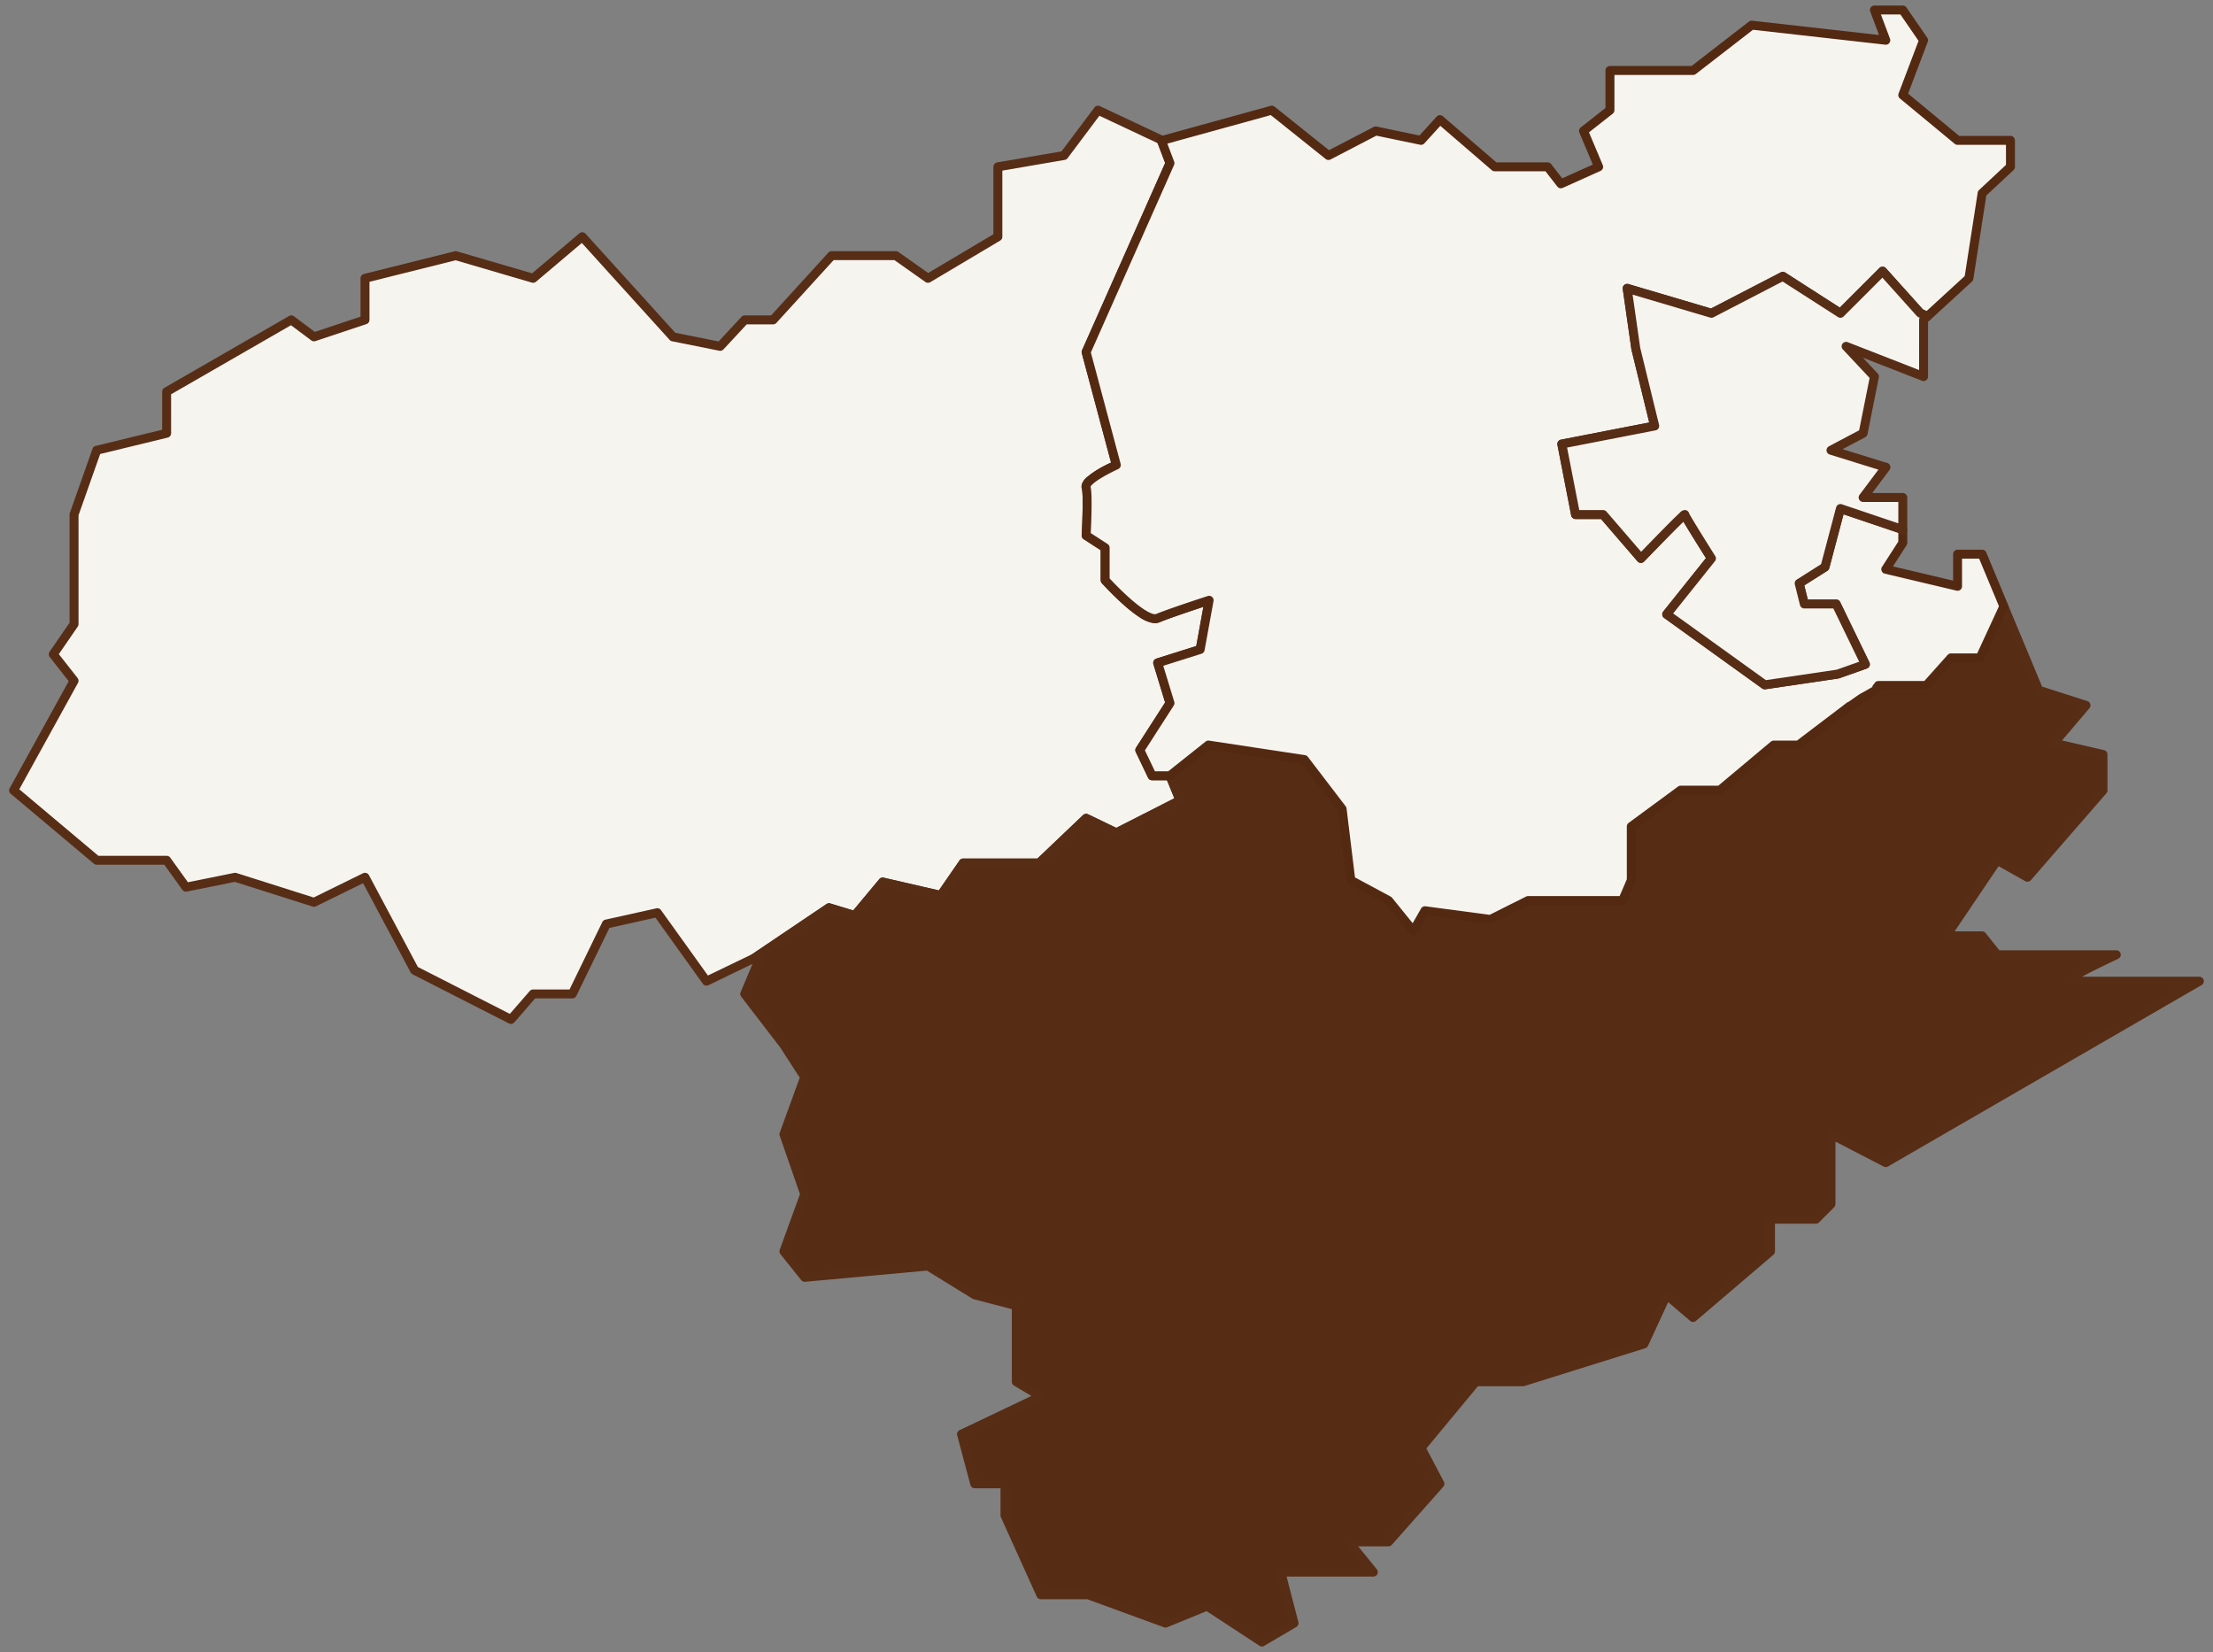 <svg xmlns="http://www.w3.org/2000/svg" xmlns:xlink="http://www.w3.org/1999/xlink" width="495" height="369.479" viewBox="0 0 495 369.479"><rect x="0" y="0" width="495" height="369.479" fill="#808080" stroke="none"/><defs><clipPath id="b"><rect width="495" height="369.479"/></clipPath></defs><g id="a" clip-path="url(#b)"><g transform="translate(-23.085 -13.441)"><path d="M89.691,192.374,78.6,171.563l-11.409,5.6-17.642-5.6-10.988,2.219-4.33-6.021H18.593L0,152.124l13.522-24.509L8.874,121.7l4.648-6.76V90.43l5.072-14.367,15.635-3.8v-9.3L62.117,46.9l5.072,3.8L78.6,46.9v-9.3l20.283-5.07,17.326,5.07,10.986-9.3,20.283,22.4,10.565,2.114,5.493-5.917h6.339l13.1-14.367H197.34l7.184,5.07,15.634-9.3V12.677l14.791-2.536L242.555,0l14.127,6.647,1.974,5.2L239.9,54.11l6.751,25.254s-7.251,3.251-6.751,5,0,10.751,0,10.751l4.251,2.75v7.251s8.751,9.752,11.752,8.5,11.5-4,11.5-4l-2,11-9.5,3,2.75,9-6.751,10.5,2.75,5.75h4l2.251,5.5-14.253,7.252-6.751-3.251-10.5,10h-17l-5,7.252-13-3-6.251,7.5-5.751-1.75L165.7,189.628,154.978,194.8,143.99,179.486l-11.409,2.535-7.607,15.636h-8.767l-4.965,5.7Z" transform="translate(26.129 38.077)" fill="#f6f4ef"/><path d="M111.242,204.362a1,1,0,0,1-.454-.109L89.237,193.265a1,1,0,0,1-.428-.421L78.17,172.887l-10.541,5.173a1,1,0,0,1-.743.055l-17.4-5.52-10.734,2.168a1,1,0,0,1-1.01-.4l-4.031-5.605H18.593a1,1,0,0,1-.644-.235L-.644,152.89a1,1,0,0,1-.232-1.248l13.2-23.929-4.239-5.4a1,1,0,0,1-.038-1.184l4.472-6.5V90.43a1,1,0,0,1,.057-.333L17.65,75.73a1,1,0,0,1,.707-.639l14.872-3.618V62.963a1,1,0,0,1,.5-.867L61.618,46.038a1,1,0,0,1,1.1.067l4.652,3.489L77.6,46.184V37.608a1,1,0,0,1,.757-.97l20.283-5.071a1,1,0,0,1,.523.01l16.81,4.919,10.576-8.948a1,1,0,0,1,1.387.092L148,49.792l9.693,1.939,5.113-5.507a1,1,0,0,1,.733-.32h5.9l12.8-14.041a1,1,0,0,1,.739-.326H197.34a1,1,0,0,1,.577.183l6.654,4.7,14.588-8.673V12.677a1,1,0,0,1,.831-.986l14.4-2.469L241.755-.6a1,1,0,0,1,1.226-.3l14.127,6.647a1,1,0,0,1,.509.55l1.974,5.2a1,1,0,0,1-.021.76L240.96,54.193,247.62,79.1a1,1,0,0,1-.557,1.171c-.015.007-1.546.7-3.109,1.587-2.475,1.412-2.974,2.155-3.063,2.329.434,1.8.159,8.1.041,10.4l3.765,2.436a1,1,0,0,1,.457.84v6.863c.6.647,2.169,2.317,3.977,3.966,3.993,3.642,5.647,4.035,6.173,4.035a.578.578,0,0,0,.217-.034c3-1.252,11.231-3.917,11.579-4.029a1,1,0,0,1,1.292,1.13l-2,11a1,1,0,0,1-.683.775l-8.557,2.7,2.461,8.054a1,1,0,0,1-.115.833l-6.45,10.033,2.238,4.679h3.371a1,1,0,0,1,.926.621l2.251,5.5a1,1,0,0,1-.472,1.27l-14.253,7.252a1,1,0,0,1-.887.01l-6.129-2.951-10,9.525a1,1,0,0,1-.69.276H212.923l-4.7,6.82a1,1,0,0,1-1.048.407l-12.4-2.862-5.857,7.028a1,1,0,0,1-1.059.316l-5.3-1.612-16.3,10.983a1,1,0,0,1-.124.071L155.413,195.7a1,1,0,0,1-1.247-.318l-10.6-14.781-10.293,2.287-7.4,15.2a1,1,0,0,1-.9.563h-8.312L112,204.018A1,1,0,0,1,111.242,204.362ZM90.425,191.626,111,202.116,115.453,197a1,1,0,0,1,.754-.343h8.142l7.333-15.074a1,1,0,0,1,.682-.539l11.409-2.535a1,1,0,0,1,1.029.393l10.5,14.635,9.9-4.779,16.633-11.209a1,1,0,0,1,.85-.127l5.117,1.557,5.826-6.991a1,1,0,0,1,.993-.334l12.34,2.848,4.614-6.693a1,1,0,0,1,.823-.432H229l10.211-9.726a1,1,0,0,1,1.124-.177l6.305,3.036,12.991-6.61-1.648-4.027h-3.33a1,1,0,0,1-.9-.568l-2.75-5.75a1,1,0,0,1,.061-.972l6.5-10.112-2.615-8.558a1,1,0,0,1,.655-1.246l8.927-2.819,1.592-8.757c-2.6.857-7.689,2.558-9.834,3.452a2.552,2.552,0,0,1-.987.188c-1.7,0-4.164-1.494-7.532-4.568-2.369-2.162-4.282-4.288-4.362-4.377a1,1,0,0,1-.256-.668V98.41l-3.795-2.455a1,1,0,0,1-.455-.9c.19-3.415.368-9.264.037-10.421-.343-1.2.77-2.206,1.135-2.537a15.776,15.776,0,0,1,2.507-1.757c1.085-.64,2.182-1.192,2.889-1.533l-6.535-24.445a1,1,0,0,1,.052-.664l18.587-41.882L255.89,7.38,242.866,1.252l-7.117,9.489a1,1,0,0,1-.631.386l-13.96,2.394V28.313a1,1,0,0,1-.489.86l-15.634,9.3a1,1,0,0,1-1.088-.043l-6.925-4.888H183.415l-12.8,14.041a1,1,0,0,1-.739.326h-5.9l-5.2,5.6a1,1,0,0,1-.929.3L147.28,51.689a1,1,0,0,1-.545-.309L127.1,29.7l-10.248,8.671a1,1,0,0,1-.927.2L98.86,33.573,79.6,38.389V46.9a1,1,0,0,1-.684.949l-11.409,3.8a1,1,0,0,1-.916-.149L62.045,48.1,35.228,63.541v8.718a1,1,0,0,1-.764.972L19.356,76.906,14.522,90.6v24.338a1,1,0,0,1-.176.567l-4.231,6.154L14.308,127a1,1,0,0,1,.089,1.1L1.273,151.888l17.685,14.873H34.228a1,1,0,0,1,.812.416l3.953,5.5,10.355-2.091a1,1,0,0,1,.5.027l17.26,5.477,11.049-5.422a1,1,0,0,1,1.323.427Z" transform="translate(26.129 38.077)" fill="#572d16"/><path d="M115.681,262.738l0,0L103.424,254.7l-9.3,3.8L76.8,252.17H66.238l-8.028-17.748v-7.075H51.447l-2.958-11.094L66.238,207.8l-5.493-3.274V187.516l-9.3-2.429L40.99,178.643l-27.573,2.535-4.65-5.809,4.65-12.782-4.65-13.419,4.65-12.782L8.767,129.2,0,117.792l3.7-8.767-1.524.739L18.859,98.515l5.751,1.75,6.251-7.5,13,3,5-7.252h17l10.5-10,6.752,3.251,14.253-7.252-2.251-5.5h-.053l8.649-6.874,21.454,3.25,8.451,11.053,1.952,15.927,8.451,4.551,5.527,6.826,2.6-4.551,14.628,1.95,8.451-4.225h21.13l1.95-4.551V80.339l11.05-8.125h8.778l12.027-10.077h5.525l17.554-13.327h11.051l5.526-6.175h6.5l5.32-11.528,7.82,18.759,10.563,3.38L292.841,61.7l10.986,2.533v8.03L286.926,91.7l-6.762-3.8-11.408,16.9h8.028l3.38,4.227h26.623c-.109.054-10.959,5.117-10.8,5.832.012.055.092.083.235.083h29.157l-70.146,40.567-12.254-6.34V164.8l-3.38,3.38H229.455v7.185l-17.326,14.789-5.915-5.07-5.07,10.986L174.1,204.526H163.534l-12.254,14.789,4.225,8.032-11.515,12.993h-8.875l5.493,6.761H119.9l2.96,11.408-7.183,4.225ZM250.163,6.762h0L255.232,0l-5.068,6.762ZM76.785,3.417l0,0A19.216,19.216,0,0,1,81.71.174,19.442,19.442,0,0,0,76.785,3.417Z" transform="translate(189.664 117.942)" fill="#562c15"/><path d="M115.682,263.738a1,1,0,0,1-.6-.2l-11.769-7.712-8.811,3.6a1,1,0,0,1-.722.014L76.625,253.17H66.238a1,1,0,0,1-.911-.588L57.3,234.833a1,1,0,0,1-.089-.412v-6.075H51.447a1,1,0,0,1-.966-.742L47.523,216.51a1,1,0,0,1,.536-1.16l16.06-7.648-3.886-2.317a1,1,0,0,1-.488-.859V188.288l-8.55-2.234a1,1,0,0,1-.272-.116l-10.173-6.269-27.241,2.5a1,1,0,0,1-.872-.371l-4.65-5.809a1,1,0,0,1-.159-.967l4.528-12.449L7.822,149.5a1,1,0,0,1,.005-.669l4.48-12.315L7.95,129.778-.793,118.4a1,1,0,0,1-.128-1l2.816-6.679a1,1,0,0,1-.281-1.79L18.3,97.686a1,1,0,0,1,.85-.127l5.116,1.557,5.827-6.99a1,1,0,0,1,.993-.334l12.339,2.847,4.616-6.693a1,1,0,0,1,.823-.432h16.6l10.212-9.725a1,1,0,0,1,1.124-.177l6.306,3.036L96.1,74.038l-1.792-4.381a1,1,0,0,1,.141-1.43l8.649-6.874a1,1,0,0,1,.772-.206L125.321,64.4a1,1,0,0,1,.645.381l8.451,11.053a1,1,0,0,1,.2.486L136.5,91.731l8,4.305a1,1,0,0,1,.3.251l4.606,5.689,1.874-3.281a1,1,0,0,1,1-.5l14.323,1.909,8.176-4.088a1,1,0,0,1,.447-.106H195.7l1.609-3.756V80.339a1,1,0,0,1,.408-.806l11.05-8.126a1,1,0,0,1,.592-.194h8.414l11.749-9.844a1,1,0,0,1,.642-.234h5.188l17.286-13.123a1,1,0,0,1,.6-.2h10.6l5.228-5.842a1,1,0,0,1,.745-.333h5.861l5.051-10.947a1,1,0,0,1,1.831.034l7.642,18.332,10.123,3.239a1,1,0,0,1,.457,1.6l-6.119,7.2,9.384,2.164a1,1,0,0,1,.775.974v8.03a1,1,0,0,1-.245.656l-16.9,19.438a1,1,0,0,1-1.245.215l-5.959-3.351-9.84,14.578h6.147a1,1,0,0,1,.781.375l3.08,3.852h26.143a1,1,0,0,1,.444,1.9l-.132.063c-1.91.9-3.738,1.786-5.288,2.565-1.129.567-2,1.024-2.683,1.392h26.25a1,1,0,0,1,.5,1.866l-70.146,40.567a1,1,0,0,1-.96.022l-10.794-5.585V164.8a1,1,0,0,1-.293.707l-3.38,3.38a1,1,0,0,1-.707.293h-9.143v6.185a1,1,0,0,1-.351.761l-17.326,14.789a1,1,0,0,1-1.3,0l-4.911-4.209-4.516,9.785a1,1,0,0,1-.61.535L174.4,205.48a1,1,0,0,1-.3.046H164l-11.528,13.913,3.915,7.442a1,1,0,0,1-.137,1.129L144.74,241a1,1,0,0,1-.748.337h-6.774l4.168,5.13a1,1,0,0,1-.776,1.631H121.2l2.635,10.157a1,1,0,0,1-.461,1.113l-7.094,4.173a1,1,0,0,1-.594.2ZM103.424,253.7a1,1,0,0,1,.548.164l11.734,7.689,6-3.529-2.77-10.678a1,1,0,0,1,.968-1.251h18.605l-4.168-5.13a1,1,0,0,1,.776-1.631h8.425L154.3,227.2l-3.9-7.42a1,1,0,0,1,.115-1.1l12.254-14.789a1,1,0,0,1,.77-.362h10.413l26.475-8.275,4.885-10.583a1,1,0,0,1,1.559-.34l5.266,4.514,16.324-13.934v-6.724a1,1,0,0,1,1-1h9.728l2.795-2.795V149.168a1,1,0,0,1,1.46-.888l11.767,6.088,66.446-38.427h-25.43a1.142,1.142,0,0,1-1.211-.863,1.482,1.482,0,0,1,.742-1.439,12.661,12.661,0,0,1,1.17-.755c.824-.484,1.989-1.108,3.461-1.855.617-.313,1.295-.651,2.013-1H280.163a1,1,0,0,1-.781-.375L276.3,105.8h-7.547a1,1,0,0,1-.829-1.559l11.408-16.9a1,1,0,0,1,1.319-.312l6.052,3.4,16.121-18.541v-6.86l-10.211-2.355a1,1,0,0,1-.537-1.622l6.212-7.31-9.135-2.923a1,1,0,0,1-.618-.568l-6.943-16.656-4.365,9.46a1,1,0,0,1-.908.581h-6.054l-5.228,5.842a1,1,0,0,1-.745.333H253.579L236.294,62.932a1,1,0,0,1-.6.2h-5.161L218.779,72.98a1,1,0,0,1-.642.233h-8.45l-10.378,7.631V92.366a1,1,0,0,1-.081.394l-1.95,4.551a1,1,0,0,1-.919.606H175.465l-8.24,4.12a1,1,0,0,1-.579.1l-13.961-1.861-2.265,3.966a1,1,0,0,1-1.646.133l-5.4-6.67L135.1,93.246a1,1,0,0,1-.518-.759L132.663,76.83l-8.04-10.516L104,63.19l-7.68,6.1L98.3,74.133a1,1,0,0,1-.472,1.27L83.573,82.655a1,1,0,0,1-.887.01l-6.129-2.951-10,9.524a1,1,0,0,1-.69.276H49.389l-4.7,6.82a1,1,0,0,1-1.048.407l-12.4-2.862-5.858,7.027a1,1,0,0,1-1.059.316l-5.3-1.612L4.66,109.293a1,1,0,0,1-.042.12l-3.471,8.231L9.56,128.591q.025.032.047.066l4.65,7.185a1,1,0,0,1,.1.885L9.828,149.176l4.533,13.083a1,1,0,0,1-.005.669L9.9,175.182l3.962,4.951L40.9,177.647a1,1,0,0,1,.616.144l10.33,6.366L61,186.549a1,1,0,0,1,.747.968v16.441l5.005,2.983a1,1,0,0,1-.082,1.762l-17,8.1,2.546,9.548h5.994a1,1,0,0,1,1,1v6.86l7.673,16.964H76.8a1,1,0,0,1,.344.061l16.96,6.2,8.939-3.656A1,1,0,0,1,103.424,253.7ZM250.163,7.762h0a1,1,0,0,1-.8-1.6L254.432-.6a1,1,0,0,1,1.4-.2,1,1,0,0,1,.2,1.4l-.04.054-5.028,6.708-.011.014A1,1,0,0,1,250.163,7.762ZM76.784,4.417a1,1,0,0,1-.652-.242l0,0a1,1,0,0,1-.106-1.409,19.319,19.319,0,0,1,5.234-3.48l0,0a1,1,0,0,1,.9,1.785,17.588,17.588,0,0,0-4.62,3A1,1,0,0,1,76.784,4.417Z" transform="translate(189.664 117.942)" fill="#572d16"/><path d="M73.207,206h0l-5.525-6.825-8.451-4.55L57.279,178.7l-8.451-11.053L27.374,164.4l-8.648,6.875H14.777l-2.75-5.75,6.751-10.5-2.75-9,9.5-3,2-11-.022.007c-.883.287-8.711,2.84-11.481,3.994a1.553,1.553,0,0,1-.6.111c-3.31,0-10.827-8.256-11.145-8.607l0-.005v-7.251l-4.251-2.75c.005-.088.491-9.036,0-10.751-.494-1.731,6.679-4.969,6.751-5L.024,76.506,18.778,34.248l-1.973-5.2.239.111L41.553,22.4,54.231,32.538,64.8,27.044l10.141,2.113,4.226-4.647L91.417,35.074h11.832l2.958,3.8,8.451-3.8-3.381-8.03,5.916-4.648V13.523h18.593l13.1-10.142,30,3.38L176.354,0h6.339l4.648,6.76-4.648,12.256,12.255,10.141h11.832v5.917L200.44,40.99,197.482,60l-9.31,8.534c-.514-.252-1.054-.516-1.606-.784l-8.4-9.349-9.425,9.425L155.86,59.56,139.9,67.831l-18.849-5.578,1.924,13.462L127.2,93.027l-20.773,4.041,3.077,15.771h6.155l8.463,9.81c0-.005.029-.032.072-.076l.05-.052c2.195-2.274,9.379-9.693,9.678-9.693.006,0,.01,0,.01.011,0,.379,5.719,9.426,5.962,9.81l-10,12.5,21.927,15.77,16.316-2.409,6.189-2.181-6.541-13.49h-7.117l-1.154-4.616,5.77-3.654,3.462-13.079,13.8,4.661.149.154v2.857l-3.8,5.915,16.058,3.8V121.7h5.493l4.86,11.664-5.322,11.53h-6.5l-5.526,6.176H177.234l-.041.249-.336.235.159.329-.01.008-.03.019c-1.325.795-2.535,1.483-3.408,1.939l-2.737,1.909-.026-.06-11.459,8.7H153.82l-12.026,10.077h-8.777L121.965,182.6v12.027l-1.95,4.55H98.886L90.434,203.4l-14.627-1.95L73.208,206Z" transform="translate(266.005 15.681)" fill="#f6f4ef"/><path d="M73.207,207a1,1,0,0,1-.7-.284h0l-.008-.008a1,1,0,0,1-.07-.078l-5.4-6.669-8.274-4.455a1,1,0,0,1-.519-.759l-1.918-15.658-8.041-10.517L27.655,165.45l-8.307,6.6a1,1,0,0,1-.622.217H14.777a1,1,0,0,1-.9-.569l-2.75-5.75a1,1,0,0,1,.061-.972l6.5-10.112-2.615-8.558a1,1,0,0,1,.655-1.246l8.927-2.819,1.592-8.757c-2.642.871-7.732,2.575-9.833,3.451a2.542,2.542,0,0,1-.986.188,7.081,7.081,0,0,1-3.646-1.462A32.824,32.824,0,0,1,8.061,132.7c-2.355-2.128-4.307-4.269-4.521-4.506l0,0a1,1,0,0,1-.26-.673v-6.707l-3.795-2.455a1,1,0,0,1-.455-.9c.131-2.241.4-9.161.037-10.414-.341-1.194.763-2.194,1.126-2.523a15.717,15.717,0,0,1,2.489-1.75c1.1-.649,2.2-1.208,2.916-1.552L-.942,76.765A1,1,0,0,1-.89,76.1L17.7,34.218,15.87,29.4a1,1,0,0,1,1.253-1.3l24.165-6.665a1,1,0,0,1,.891.183L54.347,31.35l9.987-5.193A1,1,0,0,1,65,26.065l9.582,2,3.842-4.224a1,1,0,0,1,1.393-.085L91.789,34.074h11.46a1,1,0,0,1,.789.386l2.475,3.182,6.844-3.079-3-7.13a1,1,0,0,1,.3-1.174l5.534-4.347V13.523a1,1,0,0,1,1-1h18.251l12.83-9.933a1,1,0,0,1,.724-.2l28.381,3.2L175.417.351a1,1,0,0,1,.114-.921,1,1,0,0,1,.822-.43h6.339a1,1,0,0,1,.824.433l4.648,6.76a1,1,0,0,1,.111.921L183.881,18.7l11.426,9.455h11.472a1,1,0,0,1,1,1v5.917a1,1,0,0,1-.318.731l-6.086,5.68-2.9,18.673a1,1,0,0,1-.312.583l-9.31,8.534a1,1,0,0,1-1.116.161c-.572-.281-1.1-.536-1.6-.782a1,1,0,0,1-.307-.231l-7.69-8.564-8.679,8.679a1,1,0,0,1-1.247.134l-12.4-7.959-15.451,8.005a1,1,0,0,1-.744.071l-17.355-5.136,1.7,11.871,4.22,17.263a1,1,0,0,1-.78,1.219L107.6,97.858l2.727,13.981h5.332a1,1,0,0,1,.757.347l7.747,8.98c1.264-1.307,3.166-3.267,4.919-5.046,1.182-1.2,2.128-2.146,2.812-2.813.4-.389.717-.691.945-.9a1.61,1.61,0,0,1,1.082-.581,1.012,1.012,0,0,1,.975.746c.338.733,3.169,5.313,5.842,9.541a1,1,0,0,1-.064,1.159l-9.344,11.68,20.743,14.919,15.82-2.336,5.043-1.777-5.779-11.919h-6.491a1,1,0,0,1-.97-.757l-1.154-4.616a1,1,0,0,1,.435-1.087l5.439-3.444,3.362-12.7a1,1,0,0,1,1.287-.692l13.8,4.661a1,1,0,0,1,.4.252l.149.154a1,1,0,0,1,.281.695v2.857a1,1,0,0,1-.159.541l-3.039,4.727,13.453,3.187V121.7a1,1,0,0,1,1-1h5.493a1,1,0,0,1,.923.615l4.86,11.664a1,1,0,0,1-.015.8l-5.322,11.53a1,1,0,0,1-.908.581h-6.054l-5.228,5.843a1,1,0,0,1-.745.333H178a1,1,0,0,1-.185.417,1.019,1.019,0,0,1-.271.247l-.01.006-.03.019-.012.008c-1.313.788-2.518,1.474-3.4,1.938l-2.685,1.873a1,1,0,0,1-.287.138l-11.166,8.476a1,1,0,0,1-.6.2h-5.163l-11.748,9.844a1,1,0,0,1-.642.234h-8.449l-10.379,7.632v11.521a1,1,0,0,1-.081.394l-1.95,4.55a1,1,0,0,1-.919.606H99.122l-8.24,4.121a1,1,0,0,1-.579.1l-13.961-1.861L74.076,206.5l-.006.011a1,1,0,0,1-.863.494ZM60.159,193.992l8,4.3a1,1,0,0,1,.3.251l4.606,5.69,1.874-3.281a1,1,0,0,1,1-.5l14.323,1.909,8.176-4.089a1,1,0,0,1,.447-.106h20.47l1.609-3.755V182.6a1,1,0,0,1,.408-.806l11.051-8.126a1,1,0,0,1,.592-.194h8.414l11.748-9.844a1,1,0,0,1,.642-.234h5.19L170.2,154.9a1,1,0,0,1,.36-.173l2.437-1.7a1,1,0,0,1,.109-.066c.725-.378,1.69-.922,2.763-1.557a1,1,0,0,1,.416-.671l.01-.007a1,1,0,0,1,.94-.658H187.5l5.228-5.843a1,1,0,0,1,.745-.333h5.861l4.87-10.55L199.773,122.7h-3.827v6.184a1,1,0,0,1-1.231.973l-16.058-3.8a1,1,0,0,1-.611-1.514l3.645-5.668v-1.95l-12.253-4.139-3.188,12.045a1,1,0,0,1-.432.589l-5.16,3.268.789,3.158h6.336a1,1,0,0,1,.9.564l6.541,13.49a1,1,0,0,1-.568,1.379l-6.189,2.181a1,1,0,0,1-.186.046l-16.316,2.409a1,1,0,0,1-.73-.177l-21.927-15.77a1,1,0,0,1-.2-1.437l9.557-11.945c-.56-.889-1.635-2.6-2.7-4.312-1.181-1.906-1.9-3.1-2.345-3.858-1.442,1.388-4.594,4.589-8.663,8.805l-.048.05-.042.044a1,1,0,0,1-1.509-.007l-8.164-9.464h-5.7a1,1,0,0,1-.981-.809l-3.077-15.771a1,1,0,0,1,.791-1.173l19.743-3.84L122,75.953q-.012-.047-.019-.1l-1.924-13.462a1,1,0,0,1,1.274-1.1l18.463,5.463L155.4,58.672a1,1,0,0,1,1,.046l12.208,7.836,8.856-8.856a1,1,0,0,1,1.451.039l8.264,9.2.82.4,8.549-7.836,2.9-18.668a1,1,0,0,1,.306-.577l6.021-5.619V30.157H194.947a1,1,0,0,1-.638-.23L182.055,19.786a1,1,0,0,1-.3-1.125L186.219,6.9,182.166,1H177.8l2.029,5.409a1,1,0,0,1-1.048,1.345l-29.6-3.334L136.4,14.313a1,1,0,0,1-.612.209H118.193V22.4a1,1,0,0,1-.382.786L112.5,27.359l3.085,7.326a1,1,0,0,1-.511,1.3l-8.451,3.8a1,1,0,0,1-1.2-.3l-2.658-3.416H91.417a1,1,0,0,1-.653-.243L79.247,25.9,75.676,29.83a1,1,0,0,1-.944.306L64.941,28.1,54.692,33.425a1,1,0,0,1-1.086-.106L41.327,23.5,18.19,29.878l1.523,4.015a1,1,0,0,1-.021.76L1.082,76.589,7.742,101.5a1,1,0,0,1-.564,1.174c-.012.005-1.545.7-3.142,1.611-2.451,1.406-2.934,2.124-3.023,2.3.144.58.3,1.915.2,6.183-.043,1.748-.116,3.377-.157,4.215l3.766,2.437a1,1,0,0,1,.457.84v6.861c.616.664,2.259,2.4,4.126,4.088,3.909,3.532,5.515,3.914,6.024,3.914a.566.566,0,0,0,.215-.033c2.809-1.171,10.671-3.734,11.558-4.023l.021-.007a1,1,0,0,1,1.294,1.13l-2,11a1,1,0,0,1-.683.775l-8.557,2.7,2.461,8.054a1,1,0,0,1-.115.833l-6.45,10.033,2.238,4.678h2.97l8.374-6.657a1,1,0,0,1,.772-.206l21.453,3.25a1,1,0,0,1,.645.381l8.451,11.053a1,1,0,0,1,.2.486Z" transform="translate(266.005 15.681)" fill="#542912"/><path d="M45.393,92.515h0L23.465,76.745l10-12.5-.058-.091c-1.385-2.2-5.9-9.385-5.9-9.719,0-.007,0-.011-.01-.011-.3,0-7.483,7.419-9.678,9.693l-.049.053-.025.025-.016.017a.343.343,0,0,0-.031.034l-8.463-9.81H3.077L0,38.661,20.773,34.62,16.541,17.31,14.617,3.847,33.466,9.425,49.431,1.154,62.317,9.425,71.742,0l8.4,9.349c.552.268,1.09.53,1.605.783l-.83.763V23.573l-17.325-6.76,6.339,6.76L67.391,36.25l-7.184,3.8,12.255,3.8-5.07,6.762h8.874V57.9l-.15-.154-13.8-4.661L58.855,66.165l-5.77,3.654,1.154,4.616h7.117L67.9,87.925l-6.189,2.181L45.393,92.515Z" transform="translate(372.434 74.087)" fill="#f6f4ef"/><path d="M45.393,93.515h0a1,1,0,0,1-.585-.188L22.881,77.556a1,1,0,0,1-.2-1.437l9.556-11.945c-.794-1.26-2.033-3.235-3.155-5.056-.914-1.483-1.5-2.458-1.886-3.115-1.441,1.388-4.592,4.587-8.659,8.8l-.044.047-.022.023-.028.028a1,1,0,0,1-1.509-.006L8.774,55.432h-5.7a1,1,0,0,1-.982-.809L-.982,38.853a1,1,0,0,1,.152-.75,1,1,0,0,1,.638-.423l19.743-3.84L15.57,17.547q-.012-.048-.019-.1L13.627,3.989a1,1,0,0,1,1.274-1.1L33.364,8.352,48.971.266a1,1,0,0,1,1,.046L62.179,8.148,71.035-.707A1,1,0,0,1,71.769-1a1,1,0,0,1,.717.332l8.264,9.2c.485.236.966.47,1.433.7a1,1,0,0,1,.236,1.634l-.507.466V23.573a1,1,0,0,1-1.364.932L67.336,19.349l3.319,3.54a1,1,0,0,1,.251.88L68.371,36.446a1,1,0,0,1-.513.688L62.8,39.811,72.758,42.9a1,1,0,0,1,.5,1.555l-3.871,5.163h6.874a1,1,0,0,1,1,1V57.9a1,1,0,0,1-1.7.717L63.01,54.376,59.822,66.421a1,1,0,0,1-.432.589l-5.16,3.268.789,3.158h6.336a1,1,0,0,1,.9.564L68.8,87.489a1,1,0,0,1-.568,1.379L62.04,91.049a1,1,0,0,1-.186.046L45.539,93.5A1,1,0,0,1,45.393,93.515ZM24.9,76.547,45.647,91.467l15.82-2.336,5.042-1.777L60.73,75.435H54.239a1,1,0,0,1-.97-.757l-1.154-4.616a1,1,0,0,1,.435-1.087l5.439-3.444,3.362-12.7a1,1,0,0,1,1.287-.692L75.265,56.4V51.618H67.391a1,1,0,0,1-.8-1.6l4.22-5.628-10.9-3.382a1,1,0,0,1-.172-1.839L66.5,35.588l2.341-11.707L62.858,17.5a1,1,0,0,1,1.093-1.616l15.962,6.228V10.9a1,1,0,0,1,.124-.483l-.336-.163a1,1,0,0,1-.308-.232L71.7,1.453l-8.679,8.679a1,1,0,0,1-1.247.134l-12.4-7.959L33.927,10.313a1,1,0,0,1-.744.071L15.828,5.248l1.7,11.871,4.22,17.263a1,1,0,0,1-.78,1.219L1.173,39.452,3.9,53.432H9.232a1,1,0,0,1,.757.347l7.747,8.98C19,61.454,20.9,59.494,22.655,57.713c1.182-1.2,2.128-2.146,2.812-2.813.4-.389.717-.691.945-.9a1.61,1.61,0,0,1,1.082-.581,1.012,1.012,0,0,1,.974.745c.3.638,2.6,4.4,5.783,9.448l.057.09a1,1,0,0,1-.062,1.163Z" transform="translate(372.434 74.087)" fill="#572d16"/></g></g></svg>